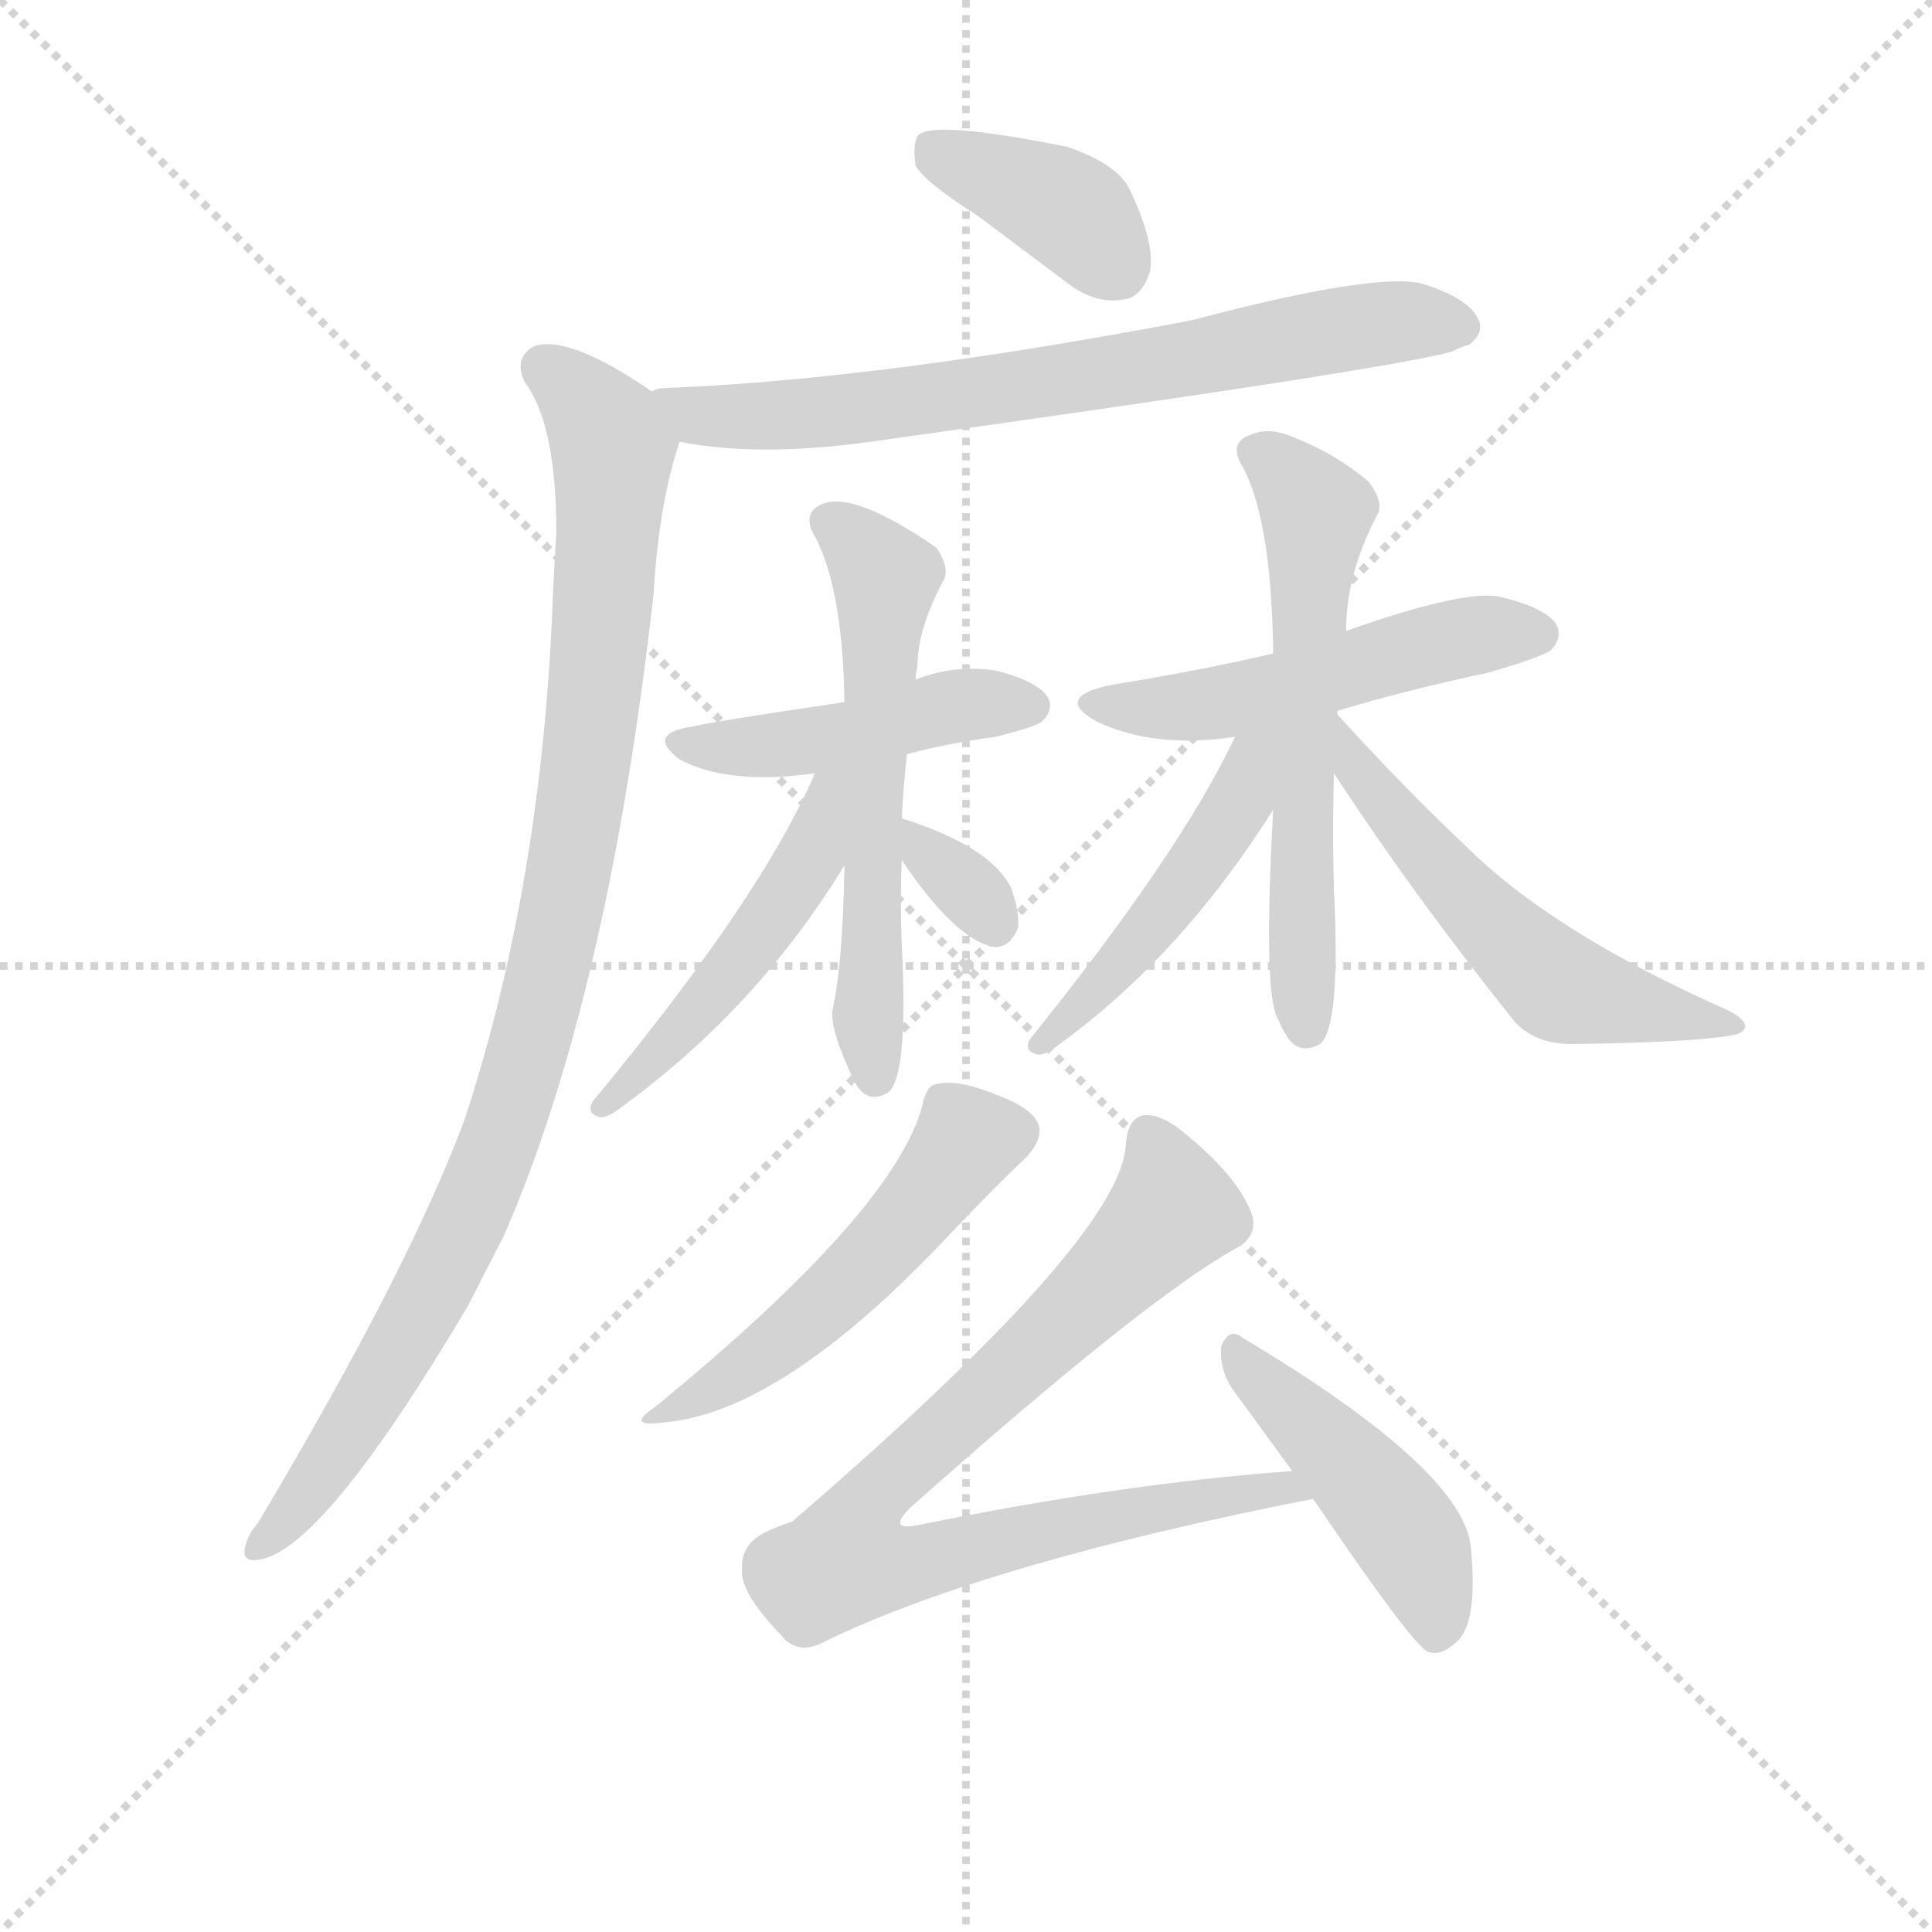 <svg version="1.1" viewBox="0 0 1024 1024" xmlns="http://www.w3.org/2000/svg">
  <g stroke="lightgray" stroke-dasharray="1,1" stroke-width="1" transform="scale(4, 4)">
    <line x1="0" y1="0" x2="256" y2="256"></line>
    <line x1="256" y1="0" x2="0" y2="256"></line>
    <line x1="128" y1="0" x2="128" y2="256"></line>
    <line x1="0" y1="128" x2="256" y2="128"></line>
  </g>
<g transform="scale(0.92, -0.92) translate(60, -900)">
   <style type="text/css">
    @keyframes keyframes0 {
      from {
       stroke: blue;
       stroke-dashoffset: 388;
       stroke-width: 128;
       }
       56% {
       animation-timing-function: step-end;
       stroke: blue;
       stroke-dashoffset: 0;
       stroke-width: 128;
       }
       to {
       stroke: black;
       stroke-width: 1024;
       }
       }
       #make-me-a-hanzi-animation-0 {
         animation: keyframes0 0.566s both;
         animation-delay: 0s;
         animation-timing-function: linear;
       }
    @keyframes keyframes1 {
      from {
       stroke: blue;
       stroke-dashoffset: 720;
       stroke-width: 128;
       }
       70% {
       animation-timing-function: step-end;
       stroke: blue;
       stroke-dashoffset: 0;
       stroke-width: 128;
       }
       to {
       stroke: black;
       stroke-width: 1024;
       }
       }
       #make-me-a-hanzi-animation-1 {
         animation: keyframes1 0.836s both;
         animation-delay: 0.566s;
         animation-timing-function: linear;
       }
    @keyframes keyframes2 {
      from {
       stroke: blue;
       stroke-dashoffset: 995;
       stroke-width: 128;
       }
       76% {
       animation-timing-function: step-end;
       stroke: blue;
       stroke-dashoffset: 0;
       stroke-width: 128;
       }
       to {
       stroke: black;
       stroke-width: 1024;
       }
       }
       #make-me-a-hanzi-animation-2 {
         animation: keyframes2 1.06s both;
         animation-delay: 1.402s;
         animation-timing-function: linear;
       }
    @keyframes keyframes3 {
      from {
       stroke: blue;
       stroke-dashoffset: 458;
       stroke-width: 128;
       }
       60% {
       animation-timing-function: step-end;
       stroke: blue;
       stroke-dashoffset: 0;
       stroke-width: 128;
       }
       to {
       stroke: black;
       stroke-width: 1024;
       }
       }
       #make-me-a-hanzi-animation-3 {
         animation: keyframes3 0.623s both;
         animation-delay: 2.461s;
         animation-timing-function: linear;
       }
    @keyframes keyframes4 {
      from {
       stroke: blue;
       stroke-dashoffset: 591;
       stroke-width: 128;
       }
       66% {
       animation-timing-function: step-end;
       stroke: blue;
       stroke-dashoffset: 0;
       stroke-width: 128;
       }
       to {
       stroke: black;
       stroke-width: 1024;
       }
       }
       #make-me-a-hanzi-animation-4 {
         animation: keyframes4 0.731s both;
         animation-delay: 3.084s;
         animation-timing-function: linear;
       }
    @keyframes keyframes5 {
      from {
       stroke: blue;
       stroke-dashoffset: 491;
       stroke-width: 128;
       }
       62% {
       animation-timing-function: step-end;
       stroke: blue;
       stroke-dashoffset: 0;
       stroke-width: 128;
       }
       to {
       stroke: black;
       stroke-width: 1024;
       }
       }
       #make-me-a-hanzi-animation-5 {
         animation: keyframes5 0.65s both;
         animation-delay: 3.815s;
         animation-timing-function: linear;
       }
    @keyframes keyframes6 {
      from {
       stroke: blue;
       stroke-dashoffset: 327;
       stroke-width: 128;
       }
       52% {
       animation-timing-function: step-end;
       stroke: blue;
       stroke-dashoffset: 0;
       stroke-width: 128;
       }
       to {
       stroke: black;
       stroke-width: 1024;
       }
       }
       #make-me-a-hanzi-animation-6 {
         animation: keyframes6 0.516s both;
         animation-delay: 4.465s;
         animation-timing-function: linear;
       }
    @keyframes keyframes7 {
      from {
       stroke: blue;
       stroke-dashoffset: 514;
       stroke-width: 128;
       }
       63% {
       animation-timing-function: step-end;
       stroke: blue;
       stroke-dashoffset: 0;
       stroke-width: 128;
       }
       to {
       stroke: black;
       stroke-width: 1024;
       }
       }
       #make-me-a-hanzi-animation-7 {
         animation: keyframes7 0.668s both;
         animation-delay: 4.981s;
         animation-timing-function: linear;
       }
    @keyframes keyframes8 {
      from {
       stroke: blue;
       stroke-dashoffset: 604;
       stroke-width: 128;
       }
       66% {
       animation-timing-function: step-end;
       stroke: blue;
       stroke-dashoffset: 0;
       stroke-width: 128;
       }
       to {
       stroke: black;
       stroke-width: 1024;
       }
       }
       #make-me-a-hanzi-animation-8 {
         animation: keyframes8 0.742s both;
         animation-delay: 5.649s;
         animation-timing-function: linear;
       }
    @keyframes keyframes9 {
      from {
       stroke: blue;
       stroke-dashoffset: 475;
       stroke-width: 128;
       }
       61% {
       animation-timing-function: step-end;
       stroke: blue;
       stroke-dashoffset: 0;
       stroke-width: 128;
       }
       to {
       stroke: black;
       stroke-width: 1024;
       }
       }
       #make-me-a-hanzi-animation-9 {
         animation: keyframes9 0.637s both;
         animation-delay: 6.391s;
         animation-timing-function: linear;
       }
    @keyframes keyframes10 {
      from {
       stroke: blue;
       stroke-dashoffset: 547;
       stroke-width: 128;
       }
       64% {
       animation-timing-function: step-end;
       stroke: blue;
       stroke-dashoffset: 0;
       stroke-width: 128;
       }
       to {
       stroke: black;
       stroke-width: 1024;
       }
       }
       #make-me-a-hanzi-animation-10 {
         animation: keyframes10 0.695s both;
         animation-delay: 7.027s;
         animation-timing-function: linear;
       }
    @keyframes keyframes11 {
      from {
       stroke: blue;
       stroke-dashoffset: 518;
       stroke-width: 128;
       }
       63% {
       animation-timing-function: step-end;
       stroke: blue;
       stroke-dashoffset: 0;
       stroke-width: 128;
       }
       to {
       stroke: black;
       stroke-width: 1024;
       }
       }
       #make-me-a-hanzi-animation-11 {
         animation: keyframes11 0.672s both;
         animation-delay: 7.722s;
         animation-timing-function: linear;
       }
    @keyframes keyframes12 {
      from {
       stroke: blue;
       stroke-dashoffset: 834;
       stroke-width: 128;
       }
       73% {
       animation-timing-function: step-end;
       stroke: blue;
       stroke-dashoffset: 0;
       stroke-width: 128;
       }
       to {
       stroke: black;
       stroke-width: 1024;
       }
       }
       #make-me-a-hanzi-animation-12 {
         animation: keyframes12 0.929s both;
         animation-delay: 8.394s;
         animation-timing-function: linear;
       }
    @keyframes keyframes13 {
      from {
       stroke: blue;
       stroke-dashoffset: 459;
       stroke-width: 128;
       }
       60% {
       animation-timing-function: step-end;
       stroke: blue;
       stroke-dashoffset: 0;
       stroke-width: 128;
       }
       to {
       stroke: black;
       stroke-width: 1024;
       }
       }
       #make-me-a-hanzi-animation-13 {
         animation: keyframes13 0.624s both;
         animation-delay: 9.323s;
         animation-timing-function: linear;
       }
</style>
<path d="M 503.5 775.5 L 555.5 736.5 Q 571.5 724.5 587.5 727.5 Q 597.5 728.5 602.5 743.5 Q 605.5 759.5 591.5 789.5 Q 584.5 805.5 554.5 815.5 Q 479.5 830.5 469.5 822.5 Q 465.5 818.5 467.5 804.5 Q 473.5 794.5 503.5 775.5 Z" fill="lightgray"></path> 
<path d="M 331.5 645.5 Q 376.5 636.5 441.5 645.5 Q 742.5 687.5 776.5 697.5 Q 782.5 700.5 786.5 701.5 Q 795.5 708.5 791.5 716.5 Q 785.5 728.5 759.5 736.5 Q 732.5 743.5 626.5 715.5 Q 448.5 681.5 324.5 676.5 Q 318.5 676.5 315.5 674.5 C 285.5 669.5 301.5 650.5 331.5 645.5 Z" fill="lightgray"></path> 
<path d="M 315.5 674.5 Q 267.5 707.5 247.5 700.5 Q 235.5 693.5 242.5 679.5 Q 260.5 655.5 260.5 593.5 Q 259.5 577.5 258.5 556.5 Q 252.5 391.5 207.5 254.5 Q 174.5 166.5 88.5 22.5 Q 82.5 15.5 81.5 9.5 Q 78.5 -0.5 89.5 1.5 Q 126.5 7.5 209.5 147.5 L 230.5 188.5 Q 290.5 326.5 316.5 557.5 Q 319.5 609.5 331.5 645.5 C 335.5 661.5 335.5 661.5 315.5 674.5 Z" fill="lightgray"></path> 
<path d="M 462.5 465.5 Q 484.5 471.5 513.5 475.5 Q 537.5 481.5 540.5 484.5 Q 547.5 491.5 543.5 498.5 Q 537.5 507.5 514.5 513.5 Q 490.5 517.5 467.5 508.5 L 426.5 495.5 Q 345.5 483.5 339.5 481.5 Q 311.5 477.5 331.5 462.5 Q 359.5 447.5 409.5 454.5 L 462.5 465.5 Z" fill="lightgray"></path> 
<path d="M 459.5 428.5 Q 460.5 447.5 462.5 465.5 L 467.5 508.5 Q 467.5 512.5 468.5 515.5 Q 468.5 537.5 483.5 565.5 Q 487.5 572.5 479.5 584.5 Q 431.5 617.5 413.5 609.5 Q 403.5 605.5 407.5 594.5 Q 425.5 564.5 426.5 495.5 L 426.5 401.5 Q 425.5 343.5 419.5 317.5 Q 418.5 305.5 432.5 276.5 Q 439.5 263.5 451.5 270.5 Q 463.5 279.5 459.5 356.5 Q 458.5 381.5 459.5 404.5 L 459.5 428.5 Z" fill="lightgray"></path> 
<path d="M 409.5 454.5 Q 378.5 382.5 281.5 265.5 Q 277.5 258.5 285.5 256.5 Q 289.5 255.5 298.5 262.5 Q 376.5 319.5 426.5 401.5 C 468.5 468.5 421.5 481.5 409.5 454.5 Z" fill="lightgray"></path> 
<path d="M 459.5 404.5 Q 490.5 358.5 512.5 354.5 Q 521.5 353.5 526.5 365.5 Q 527.5 374.5 522.5 388.5 Q 510.5 412.5 459.5 428.5 C 438.5 435.5 442.5 429.5 459.5 404.5 Z" fill="lightgray"></path> 
<path d="M 710.5 490.5 Q 750.5 502.5 797.5 512.5 Q 828.5 521.5 833.5 525.5 Q 840.5 532.5 836.5 540.5 Q 829.5 550.5 802.5 556.5 Q 780.5 559.5 715.5 536.5 L 673.5 523.5 Q 630.5 513.5 580.5 505.5 Q 546.5 498.5 571.5 484.5 Q 604.5 468.5 651.5 475.5 L 710.5 490.5 Z" fill="lightgray"></path> 
<path d="M 715.5 536.5 Q 715.5 569.5 733.5 603.5 Q 737.5 610.5 728.5 622.5 Q 709.5 638.5 686.5 647.5 Q 671.5 654.5 660.5 649.5 Q 648.5 645.5 654.5 633.5 Q 672.5 603.5 673.5 523.5 L 673.5 433.5 Q 667.5 325.5 676.5 312.5 Q 677.5 309.5 680.5 304.5 Q 687.5 291.5 700.5 298.5 Q 712.5 308.5 708.5 387.5 Q 707.5 421.5 708.5 454.5 L 710.5 490.5 L 715.5 536.5 Z" fill="lightgray"></path> 
<path d="M 651.5 475.5 Q 620.5 409.5 533.5 301.5 Q 529.5 294.5 537.5 292.5 Q 541.5 291.5 550.5 298.5 Q 620.5 349.5 673.5 433.5 C 709.5 489.5 665.5 504.5 651.5 475.5 Z" fill="lightgray"></path> 
<path d="M 708.5 454.5 Q 753.5 385.5 812.5 311.5 Q 824.5 298.5 845.5 298.5 Q 915.5 299.5 937.5 303.5 Q 944.5 304.5 945.5 308.5 Q 945.5 312.5 936.5 317.5 Q 834.5 362.5 783.5 413.5 Q 747.5 447.5 709.5 489.5 Q 709.5 490.5 710.5 490.5 C 694.5 515.5 692.5 479.5 708.5 454.5 Z" fill="lightgray"></path> 
<path d="M 471.5 263.5 Q 455.5 202.5 317.5 89.5 Q 299.5 77.5 322.5 80.5 Q 392.5 86.5 491.5 193.5 Q 518.5 221.5 531.5 233.5 Q 540.5 243.5 538.5 251.5 Q 535.5 261.5 513.5 269.5 Q 491.5 278.5 479.5 275.5 Q 473.5 274.5 471.5 263.5 Z" fill="lightgray"></path> 
<path d="M 684.5 52.5 Q 587.5 45.5 469.5 21.5 Q 450.5 17.5 464.5 31.5 Q 599.5 151.5 651.5 180.5 Q 664.5 187.5 661.5 199.5 Q 654.5 220.5 624.5 245.5 Q 609.5 258.5 599.5 257.5 Q 589.5 256.5 588.5 239.5 Q 584.5 185.5 396.5 23.5 Q 387.5 20.5 381.5 17.5 Q 366.5 10.5 367.5 -4.5 Q 366.5 -17.5 389.5 -41.5 Q 399.5 -54.5 415.5 -45.5 Q 508.5 -0.5 696.5 36.5 C 725.5 42.5 714.5 54.5 684.5 52.5 Z" fill="lightgray"></path> 
<path d="M 696.5 36.5 Q 753.5 -47.5 762.5 -51.5 Q 769.5 -54.5 778.5 -46.5 Q 791.5 -36.5 787.5 7.5 Q 784.5 52.5 655.5 129.5 Q 648.5 135.5 643.5 124.5 Q 642.5 111.5 649.5 100.5 L 684.5 52.5 L 696.5 36.5 Z" fill="lightgray"></path> 
      <clipPath id="make-me-a-hanzi-clip-0">
      <path d="M 503.5 775.5 L 555.5 736.5 Q 571.5 724.5 587.5 727.5 Q 597.5 728.5 602.5 743.5 Q 605.5 759.5 591.5 789.5 Q 584.5 805.5 554.5 815.5 Q 479.5 830.5 469.5 822.5 Q 465.5 818.5 467.5 804.5 Q 473.5 794.5 503.5 775.5 Z" fill="lightgray"></path>
      </clipPath>
      <path clip-path="url(#make-me-a-hanzi-clip-0)" d="M 474.5 816.5 L 550.5 781.5 L 583.5 746.5 " fill="none" id="make-me-a-hanzi-animation-0" stroke-dasharray="260 520" stroke-linecap="round"></path>

      <clipPath id="make-me-a-hanzi-clip-1">
      <path d="M 331.5 645.5 Q 376.5 636.5 441.5 645.5 Q 742.5 687.5 776.5 697.5 Q 782.5 700.5 786.5 701.5 Q 795.5 708.5 791.5 716.5 Q 785.5 728.5 759.5 736.5 Q 732.5 743.5 626.5 715.5 Q 448.5 681.5 324.5 676.5 Q 318.5 676.5 315.5 674.5 C 285.5 669.5 301.5 650.5 331.5 645.5 Z" fill="lightgray"></path>
      </clipPath>
      <path clip-path="url(#make-me-a-hanzi-clip-1)" d="M 320.5 671.5 L 353.5 659.5 L 452.5 665.5 L 716.5 711.5 L 778.5 712.5 " fill="none" id="make-me-a-hanzi-animation-1" stroke-dasharray="592 1184" stroke-linecap="round"></path>

      <clipPath id="make-me-a-hanzi-clip-2">
      <path d="M 315.5 674.5 Q 267.5 707.5 247.5 700.5 Q 235.5 693.5 242.5 679.5 Q 260.5 655.5 260.5 593.5 Q 259.5 577.5 258.5 556.5 Q 252.5 391.5 207.5 254.5 Q 174.5 166.5 88.5 22.5 Q 82.5 15.5 81.5 9.5 Q 78.5 -0.5 89.5 1.5 Q 126.5 7.5 209.5 147.5 L 230.5 188.5 Q 290.5 326.5 316.5 557.5 Q 319.5 609.5 331.5 645.5 C 335.5 661.5 335.5 661.5 315.5 674.5 Z" fill="lightgray"></path>
      </clipPath>
      <path clip-path="url(#make-me-a-hanzi-clip-2)" d="M 253.5 687.5 L 289.5 653.5 L 293.5 634.5 L 278.5 460.5 L 254.5 332.5 L 226.5 238.5 L 185.5 146.5 L 121.5 45.5 L 90.5 10.5 " fill="none" id="make-me-a-hanzi-animation-2" stroke-dasharray="867 1734" stroke-linecap="round"></path>

      <clipPath id="make-me-a-hanzi-clip-3">
      <path d="M 462.5 465.5 Q 484.5 471.5 513.5 475.5 Q 537.5 481.5 540.5 484.5 Q 547.5 491.5 543.5 498.5 Q 537.5 507.5 514.5 513.5 Q 490.5 517.5 467.5 508.5 L 426.5 495.5 Q 345.5 483.5 339.5 481.5 Q 311.5 477.5 331.5 462.5 Q 359.5 447.5 409.5 454.5 L 462.5 465.5 Z" fill="lightgray"></path>
      </clipPath>
      <path clip-path="url(#make-me-a-hanzi-clip-3)" d="M 333.5 472.5 L 381.5 469.5 L 480.5 491.5 L 532.5 493.5 " fill="none" id="make-me-a-hanzi-animation-3" stroke-dasharray="330 660" stroke-linecap="round"></path>

      <clipPath id="make-me-a-hanzi-clip-4">
      <path d="M 459.5 428.5 Q 460.5 447.5 462.5 465.5 L 467.5 508.5 Q 467.5 512.5 468.5 515.5 Q 468.5 537.5 483.5 565.5 Q 487.5 572.5 479.5 584.5 Q 431.5 617.5 413.5 609.5 Q 403.5 605.5 407.5 594.5 Q 425.5 564.5 426.5 495.5 L 426.5 401.5 Q 425.5 343.5 419.5 317.5 Q 418.5 305.5 432.5 276.5 Q 439.5 263.5 451.5 270.5 Q 463.5 279.5 459.5 356.5 Q 458.5 381.5 459.5 404.5 L 459.5 428.5 Z" fill="lightgray"></path>
      </clipPath>
      <path clip-path="url(#make-me-a-hanzi-clip-4)" d="M 416.5 599.5 L 450.5 567.5 L 439.5 314.5 L 444.5 279.5 " fill="none" id="make-me-a-hanzi-animation-4" stroke-dasharray="463 926" stroke-linecap="round"></path>

      <clipPath id="make-me-a-hanzi-clip-5">
      <path d="M 409.5 454.5 Q 378.5 382.5 281.5 265.5 Q 277.5 258.5 285.5 256.5 Q 289.5 255.5 298.5 262.5 Q 376.5 319.5 426.5 401.5 C 468.5 468.5 421.5 481.5 409.5 454.5 Z" fill="lightgray"></path>
      </clipPath>
      <path clip-path="url(#make-me-a-hanzi-clip-5)" d="M 423.5 450.5 L 415.5 445.5 L 406.5 404.5 L 390.5 378.5 L 343.5 318.5 L 289.5 263.5 " fill="none" id="make-me-a-hanzi-animation-5" stroke-dasharray="363 726" stroke-linecap="round"></path>

      <clipPath id="make-me-a-hanzi-clip-6">
      <path d="M 459.5 404.5 Q 490.5 358.5 512.5 354.5 Q 521.5 353.5 526.5 365.5 Q 527.5 374.5 522.5 388.5 Q 510.5 412.5 459.5 428.5 C 438.5 435.5 442.5 429.5 459.5 404.5 Z" fill="lightgray"></path>
      </clipPath>
      <path clip-path="url(#make-me-a-hanzi-clip-6)" d="M 467.5 422.5 L 471.5 410.5 L 512.5 368.5 " fill="none" id="make-me-a-hanzi-animation-6" stroke-dasharray="199 398" stroke-linecap="round"></path>

      <clipPath id="make-me-a-hanzi-clip-7">
      <path d="M 710.5 490.5 Q 750.5 502.5 797.5 512.5 Q 828.5 521.5 833.5 525.5 Q 840.5 532.5 836.5 540.5 Q 829.5 550.5 802.5 556.5 Q 780.5 559.5 715.5 536.5 L 673.5 523.5 Q 630.5 513.5 580.5 505.5 Q 546.5 498.5 571.5 484.5 Q 604.5 468.5 651.5 475.5 L 710.5 490.5 Z" fill="lightgray"></path>
      </clipPath>
      <path clip-path="url(#make-me-a-hanzi-clip-7)" d="M 573.5 496.5 L 615.5 491.5 L 668.5 500.5 L 780.5 532.5 L 825.5 534.5 " fill="none" id="make-me-a-hanzi-animation-7" stroke-dasharray="386 772" stroke-linecap="round"></path>

      <clipPath id="make-me-a-hanzi-clip-8">
      <path d="M 715.5 536.5 Q 715.5 569.5 733.5 603.5 Q 737.5 610.5 728.5 622.5 Q 709.5 638.5 686.5 647.5 Q 671.5 654.5 660.5 649.5 Q 648.5 645.5 654.5 633.5 Q 672.5 603.5 673.5 523.5 L 673.5 433.5 Q 667.5 325.5 676.5 312.5 Q 677.5 309.5 680.5 304.5 Q 687.5 291.5 700.5 298.5 Q 712.5 308.5 708.5 387.5 Q 707.5 421.5 708.5 454.5 L 710.5 490.5 L 715.5 536.5 Z" fill="lightgray"></path>
      </clipPath>
      <path clip-path="url(#make-me-a-hanzi-clip-8)" d="M 662.5 639.5 L 674.5 633.5 L 698.5 604.5 L 688.5 419.5 L 693.5 307.5 " fill="none" id="make-me-a-hanzi-animation-8" stroke-dasharray="476 952" stroke-linecap="round"></path>

      <clipPath id="make-me-a-hanzi-clip-9">
      <path d="M 651.5 475.5 Q 620.5 409.5 533.5 301.5 Q 529.5 294.5 537.5 292.5 Q 541.5 291.5 550.5 298.5 Q 620.5 349.5 673.5 433.5 C 709.5 489.5 665.5 504.5 651.5 475.5 Z" fill="lightgray"></path>
      </clipPath>
      <path clip-path="url(#make-me-a-hanzi-clip-9)" d="M 669.5 473.5 L 660.5 465.5 L 653.5 436.5 L 609.5 373.5 L 541.5 299.5 " fill="none" id="make-me-a-hanzi-animation-9" stroke-dasharray="347 694" stroke-linecap="round"></path>

      <clipPath id="make-me-a-hanzi-clip-10">
      <path d="M 708.5 454.5 Q 753.5 385.5 812.5 311.5 Q 824.5 298.5 845.5 298.5 Q 915.5 299.5 937.5 303.5 Q 944.5 304.5 945.5 308.5 Q 945.5 312.5 936.5 317.5 Q 834.5 362.5 783.5 413.5 Q 747.5 447.5 709.5 489.5 Q 709.5 490.5 710.5 490.5 C 694.5 515.5 692.5 479.5 708.5 454.5 Z" fill="lightgray"></path>
      </clipPath>
      <path clip-path="url(#make-me-a-hanzi-clip-10)" d="M 714.5 472.5 L 739.5 433.5 L 831.5 336.5 L 855.5 325.5 L 938.5 310.5 " fill="none" id="make-me-a-hanzi-animation-10" stroke-dasharray="419 838" stroke-linecap="round"></path>

      <clipPath id="make-me-a-hanzi-clip-11">
      <path d="M 471.5 263.5 Q 455.5 202.5 317.5 89.5 Q 299.5 77.5 322.5 80.5 Q 392.5 86.5 491.5 193.5 Q 518.5 221.5 531.5 233.5 Q 540.5 243.5 538.5 251.5 Q 535.5 261.5 513.5 269.5 Q 491.5 278.5 479.5 275.5 Q 473.5 274.5 471.5 263.5 Z" fill="lightgray"></path>
      </clipPath>
      <path clip-path="url(#make-me-a-hanzi-clip-11)" d="M 525.5 248.5 L 497.5 243.5 L 467.5 201.5 L 414.5 147.5 L 367.5 110.5 L 326.5 88.5 " fill="none" id="make-me-a-hanzi-animation-11" stroke-dasharray="390 780" stroke-linecap="round"></path>

      <clipPath id="make-me-a-hanzi-clip-12">
      <path d="M 684.5 52.5 Q 587.5 45.5 469.5 21.5 Q 450.5 17.5 464.5 31.5 Q 599.5 151.5 651.5 180.5 Q 664.5 187.5 661.5 199.5 Q 654.5 220.5 624.5 245.5 Q 609.5 258.5 599.5 257.5 Q 589.5 256.5 588.5 239.5 Q 584.5 185.5 396.5 23.5 Q 387.5 20.5 381.5 17.5 Q 366.5 10.5 367.5 -4.5 Q 366.5 -17.5 389.5 -41.5 Q 399.5 -54.5 415.5 -45.5 Q 508.5 -0.5 696.5 36.5 C 725.5 42.5 714.5 54.5 684.5 52.5 Z" fill="lightgray"></path>
      </clipPath>
      <path clip-path="url(#make-me-a-hanzi-clip-12)" d="M 602.5 244.5 L 616.5 202.5 L 538.5 123.5 L 454.5 50.5 L 439.5 31.5 L 433.5 5.5 L 470.5 -0.5 L 635.5 37.5 L 679.5 42.5 L 686.5 35.5 " fill="none" id="make-me-a-hanzi-animation-12" stroke-dasharray="706 1412" stroke-linecap="round"></path>

      <clipPath id="make-me-a-hanzi-clip-13">
      <path d="M 696.5 36.5 Q 753.5 -47.5 762.5 -51.5 Q 769.5 -54.5 778.5 -46.5 Q 791.5 -36.5 787.5 7.5 Q 784.5 52.5 655.5 129.5 Q 648.5 135.5 643.5 124.5 Q 642.5 111.5 649.5 100.5 L 684.5 52.5 L 696.5 36.5 Z" fill="lightgray"></path>
      </clipPath>
      <path clip-path="url(#make-me-a-hanzi-clip-13)" d="M 652.5 118.5 L 748.5 17.5 L 765.5 -18.5 L 766.5 -42.5 " fill="none" id="make-me-a-hanzi-animation-13" stroke-dasharray="331 662" stroke-linecap="round"></path>

</g>
</svg>
